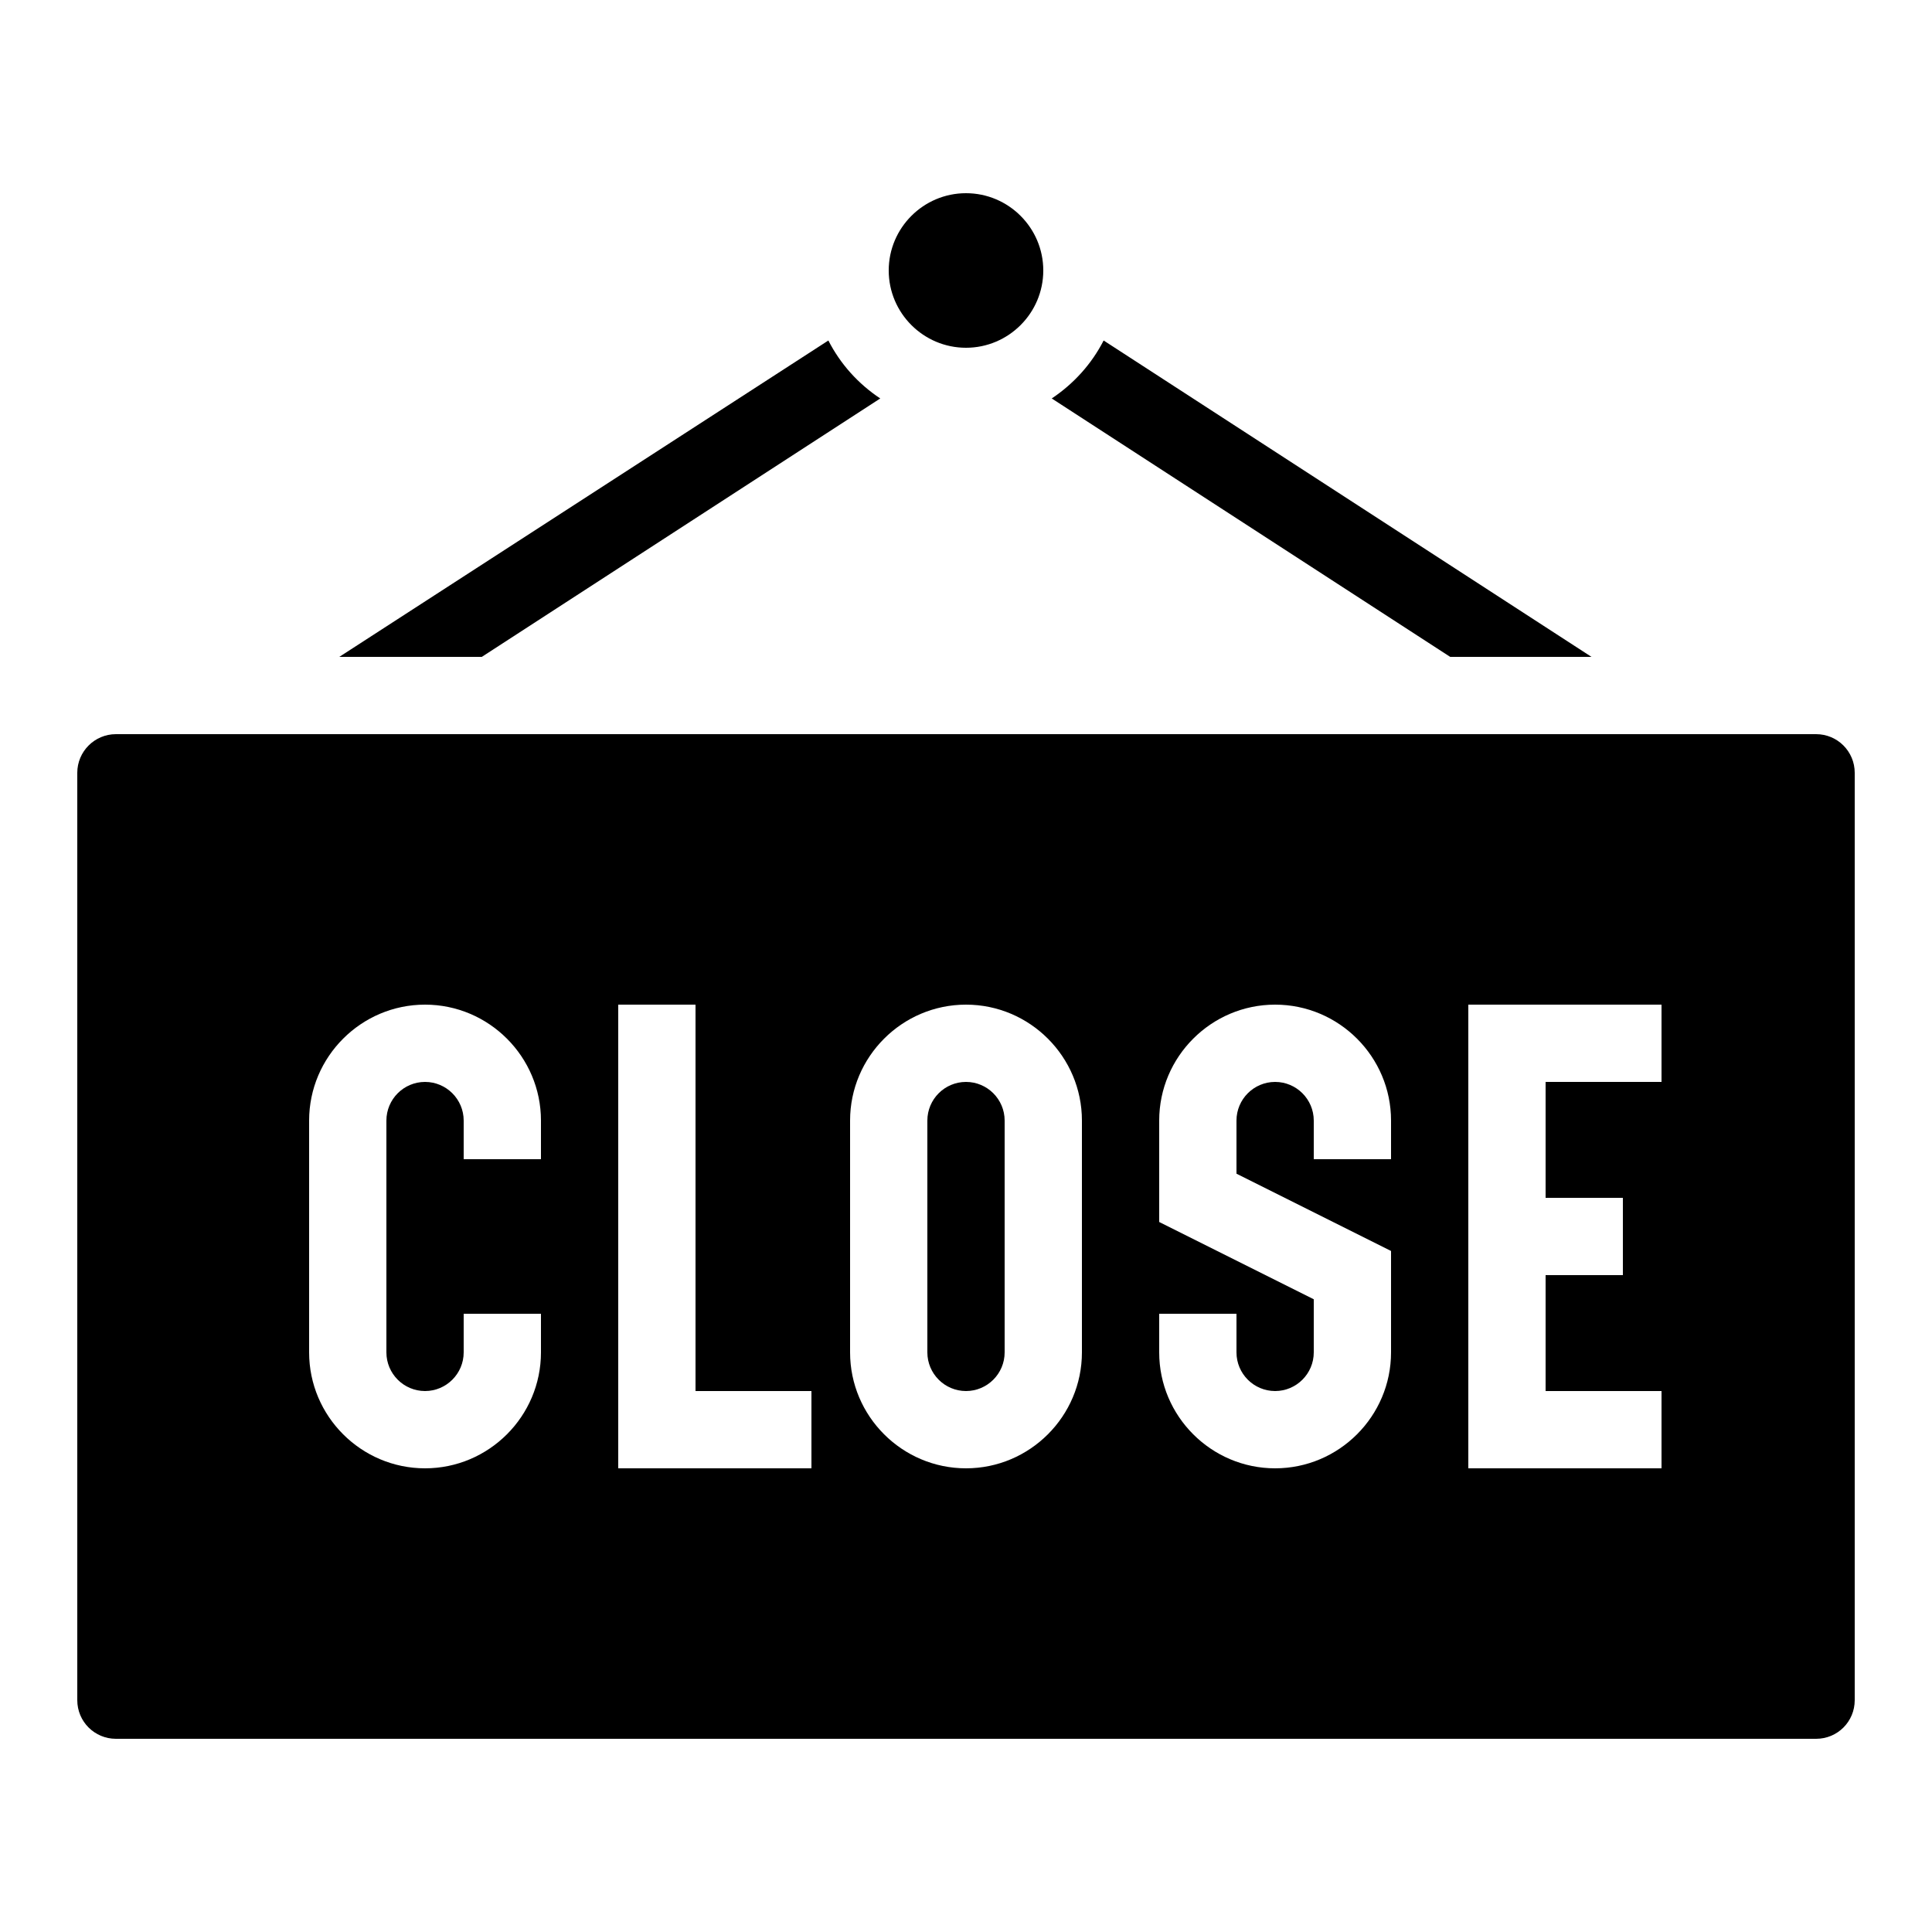 ﻿<?xml version="1.0" encoding="utf-8"?>
<svg xmlns="http://www.w3.org/2000/svg" viewBox="0 0 50 50" width="515" height="515">
  <path d="M25 5C23.898 5 23 5.898 23 7C23 8.102 23.898 9 25 9C26.102 9 27 8.102 27 7C27 5.898 26.102 5 25 5 Z M 21.438 8.812L8.781 17L12.469 17L22.781 10.312C22.211 9.934 21.75 9.422 21.438 8.812 Z M 28.562 8.812C28.25 9.422 27.785 9.934 27.219 10.312L37.531 17L41.188 17 Z M 3 19C2.449 19 2 19.449 2 20L2 44C2 44.555 2.449 45 3 45L47 45C47.555 45 48 44.555 48 44L48 20C48 19.449 47.555 19 47 19 Z M 11 26C12.652 26 14 27.348 14 29L14 30L12 30L12 29C12 28.449 11.551 28 11 28C10.449 28 10 28.449 10 29L10 35C10 35.551 10.449 36 11 36C11.551 36 12 35.551 12 35L12 34L14 34L14 35C14 36.652 12.652 38 11 38C9.348 38 8 36.652 8 35L8 29C8 27.348 9.348 26 11 26 Z M 16 26L18 26L18 36L21 36L21 38L16 38 Z M 25 26C26.652 26 28 27.348 28 29L28 35C28 36.652 26.652 38 25 38C23.348 38 22 36.652 22 35L22 29C22 27.348 23.348 26 25 26 Z M 33 26C34.652 26 36 27.348 36 29L36 30L34 30L34 29C34 28.449 33.551 28 33 28C32.449 28 32 28.449 32 29L32 30.375L36 32.375L36 35C36 36.652 34.652 38 33 38C31.348 38 30 36.652 30 35L30 34L32 34L32 35C32 35.551 32.449 36 33 36C33.551 36 34 35.551 34 35L34 33.625L30 31.625L30 29C30 27.348 31.348 26 33 26 Z M 38 26L43 26L43 28L40 28L40 31L42 31L42 33L40 33L40 36L43 36L43 38L38 38 Z M 25 28C24.449 28 24 28.449 24 29L24 35C24 35.551 24.449 36 25 36C25.551 36 26 35.551 26 35L26 29C26 28.449 25.551 28 25 28Z" />
</svg>